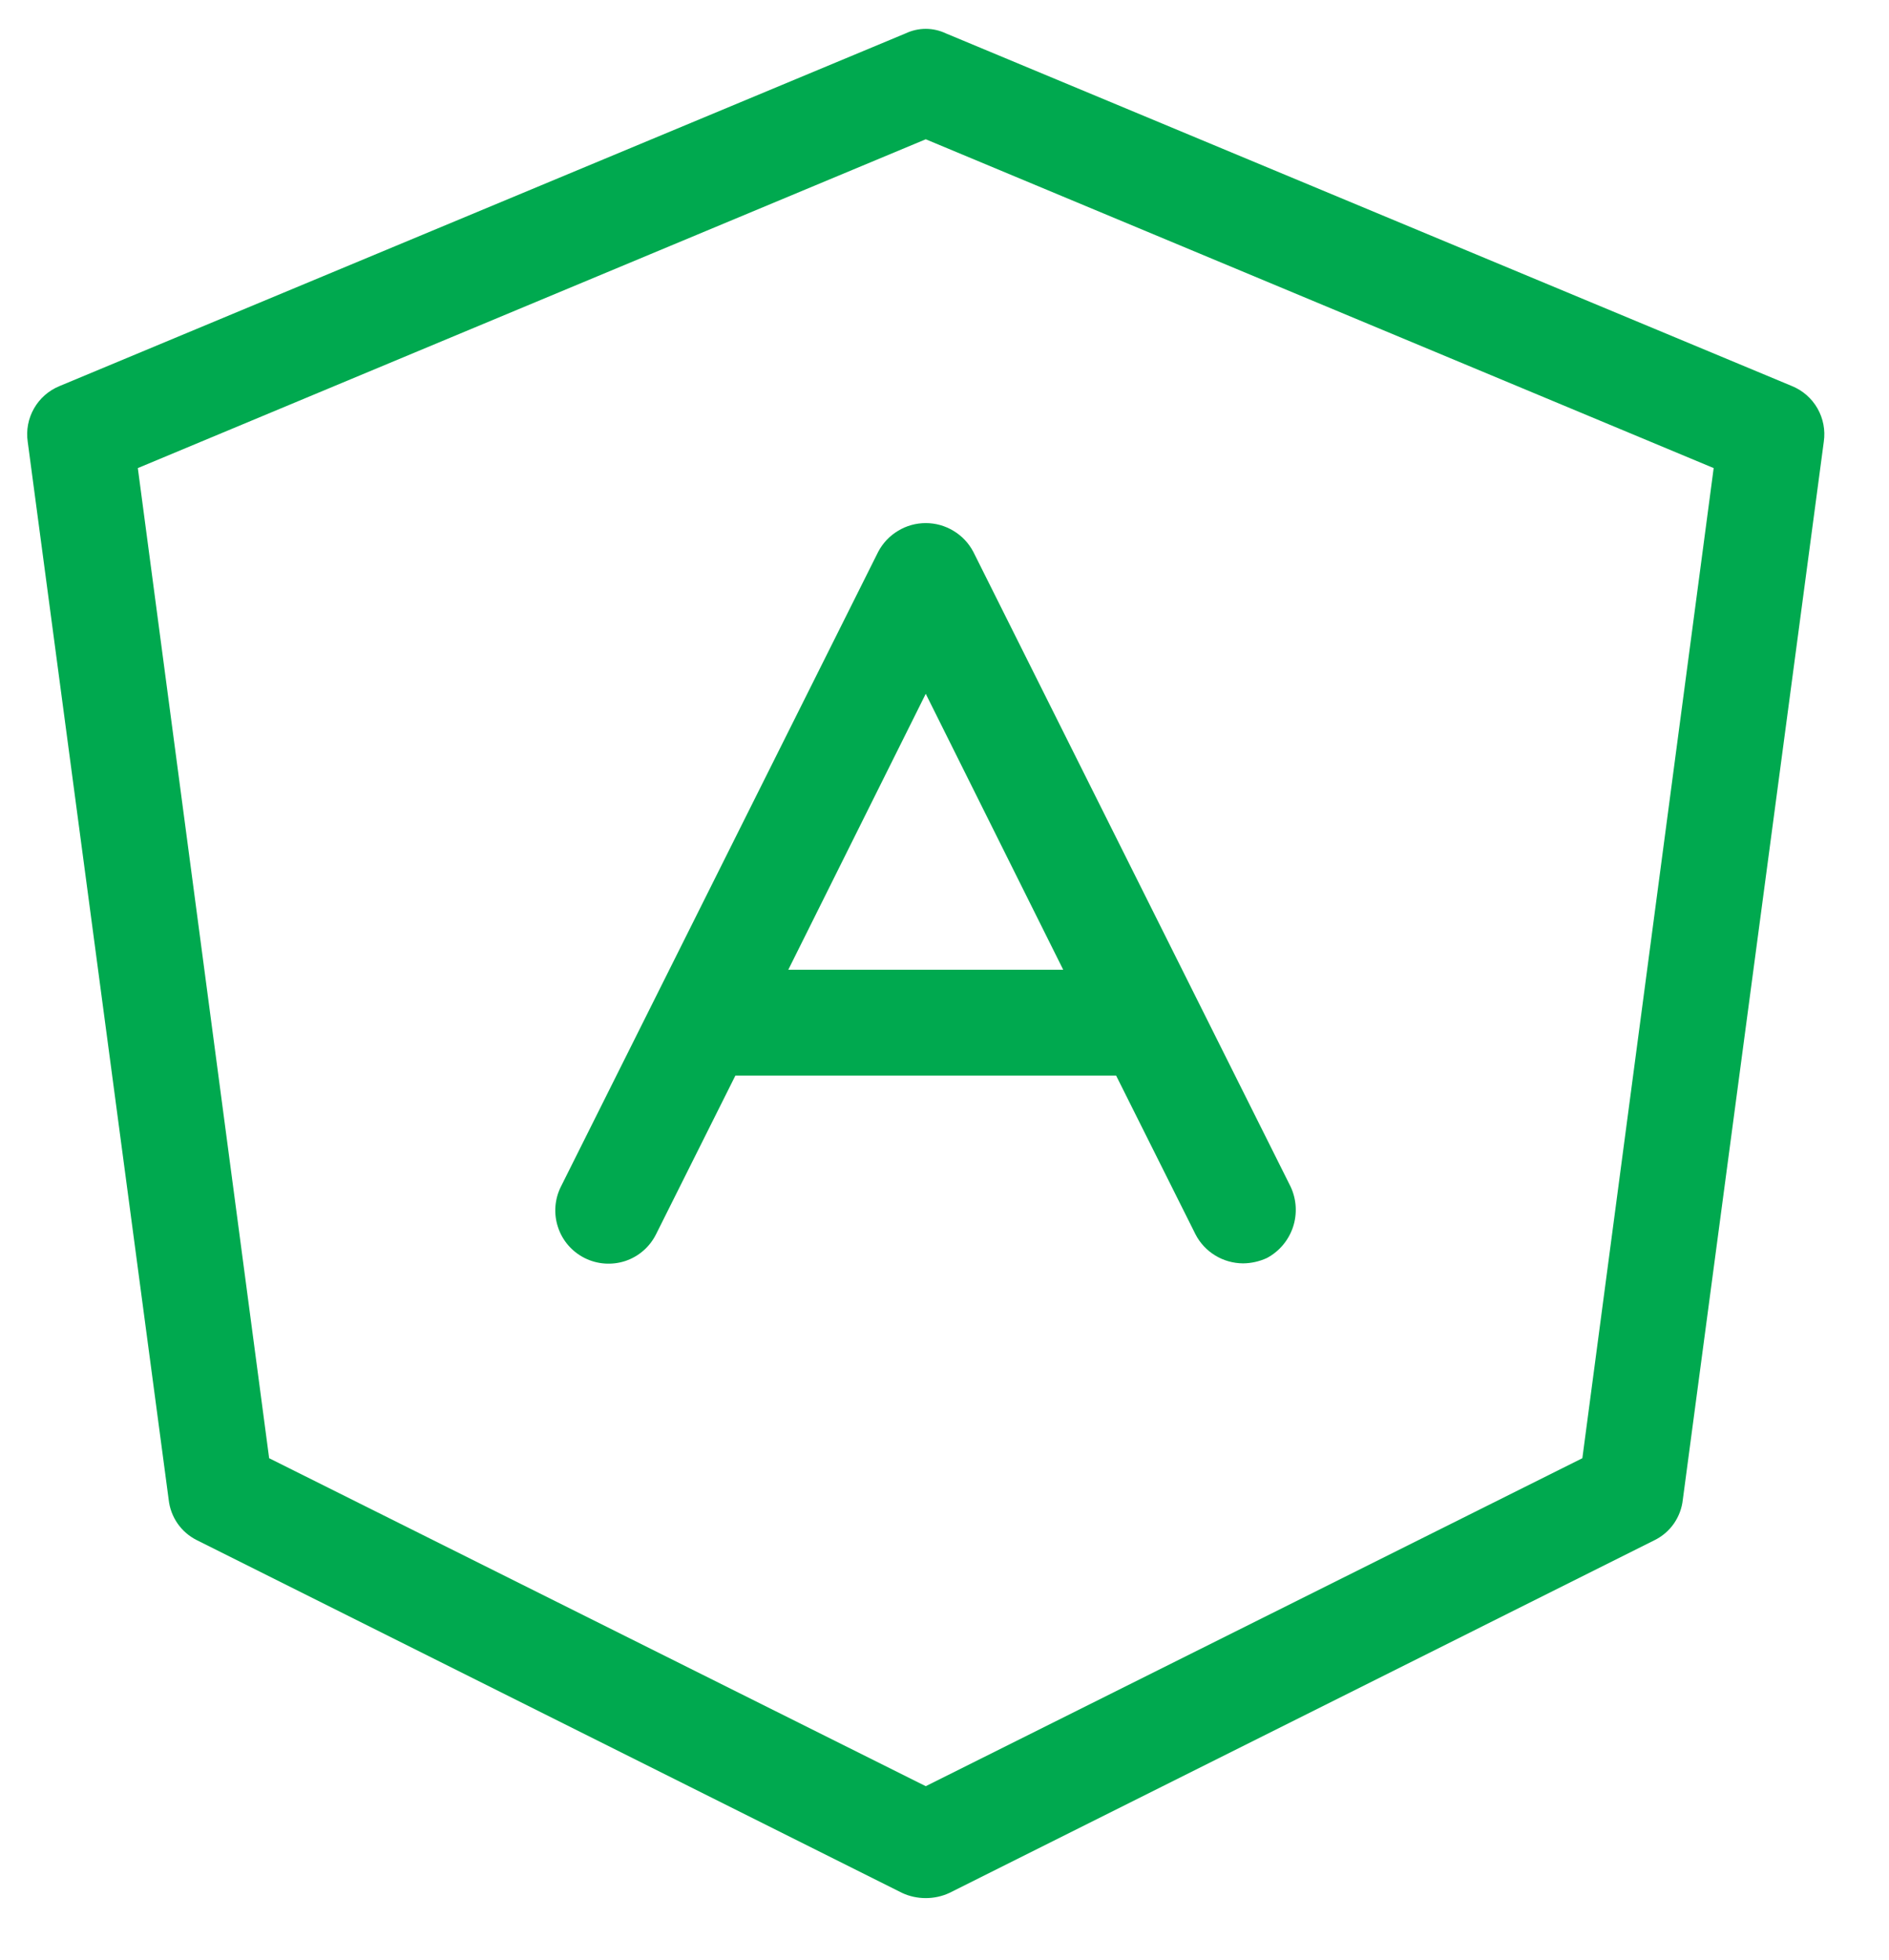 <svg width="27" height="28" viewBox="0 0 27 28" fill="none" xmlns="http://www.w3.org/2000/svg">
<path d="M25.615 5.517L13.522 0.478C13.431 0.435 13.332 0.412 13.232 0.412C13.132 0.412 13.033 0.435 12.942 0.478L0.849 5.517C0.696 5.58 0.568 5.692 0.486 5.836C0.404 5.98 0.372 6.147 0.396 6.311L2.411 21.427C2.424 21.549 2.468 21.667 2.538 21.768C2.609 21.87 2.704 21.951 2.814 22.006L12.892 27.045C12.998 27.095 13.114 27.12 13.232 27.12C13.349 27.12 13.466 27.095 13.572 27.045L23.649 22.006C23.76 21.951 23.855 21.87 23.926 21.768C23.996 21.667 24.04 21.549 24.053 21.427L26.068 6.311C26.092 6.147 26.06 5.98 25.978 5.836C25.896 5.692 25.768 5.58 25.615 5.517ZM22.617 20.835L13.232 25.521L3.847 20.835L1.97 6.688L13.232 1.99L24.494 6.688L22.617 20.835ZM12.552 7.885L8.017 16.955C7.927 17.135 7.912 17.344 7.976 17.535C8.039 17.727 8.177 17.885 8.357 17.975C8.537 18.065 8.746 18.08 8.938 18.017C9.129 17.953 9.287 17.816 9.377 17.635L10.511 15.368H15.953L17.087 17.635C17.151 17.76 17.249 17.865 17.369 17.938C17.488 18.011 17.626 18.05 17.767 18.051C17.884 18.05 18 18.024 18.107 17.975C18.284 17.881 18.417 17.723 18.481 17.533C18.544 17.343 18.532 17.136 18.447 16.955L13.912 7.885C13.847 7.761 13.749 7.657 13.629 7.585C13.509 7.512 13.372 7.474 13.232 7.474C13.092 7.474 12.954 7.512 12.835 7.585C12.715 7.657 12.617 7.761 12.552 7.885ZM15.197 13.856H11.267L13.232 9.913L15.197 13.856Z" fill="#00A94F"/>
</svg>
